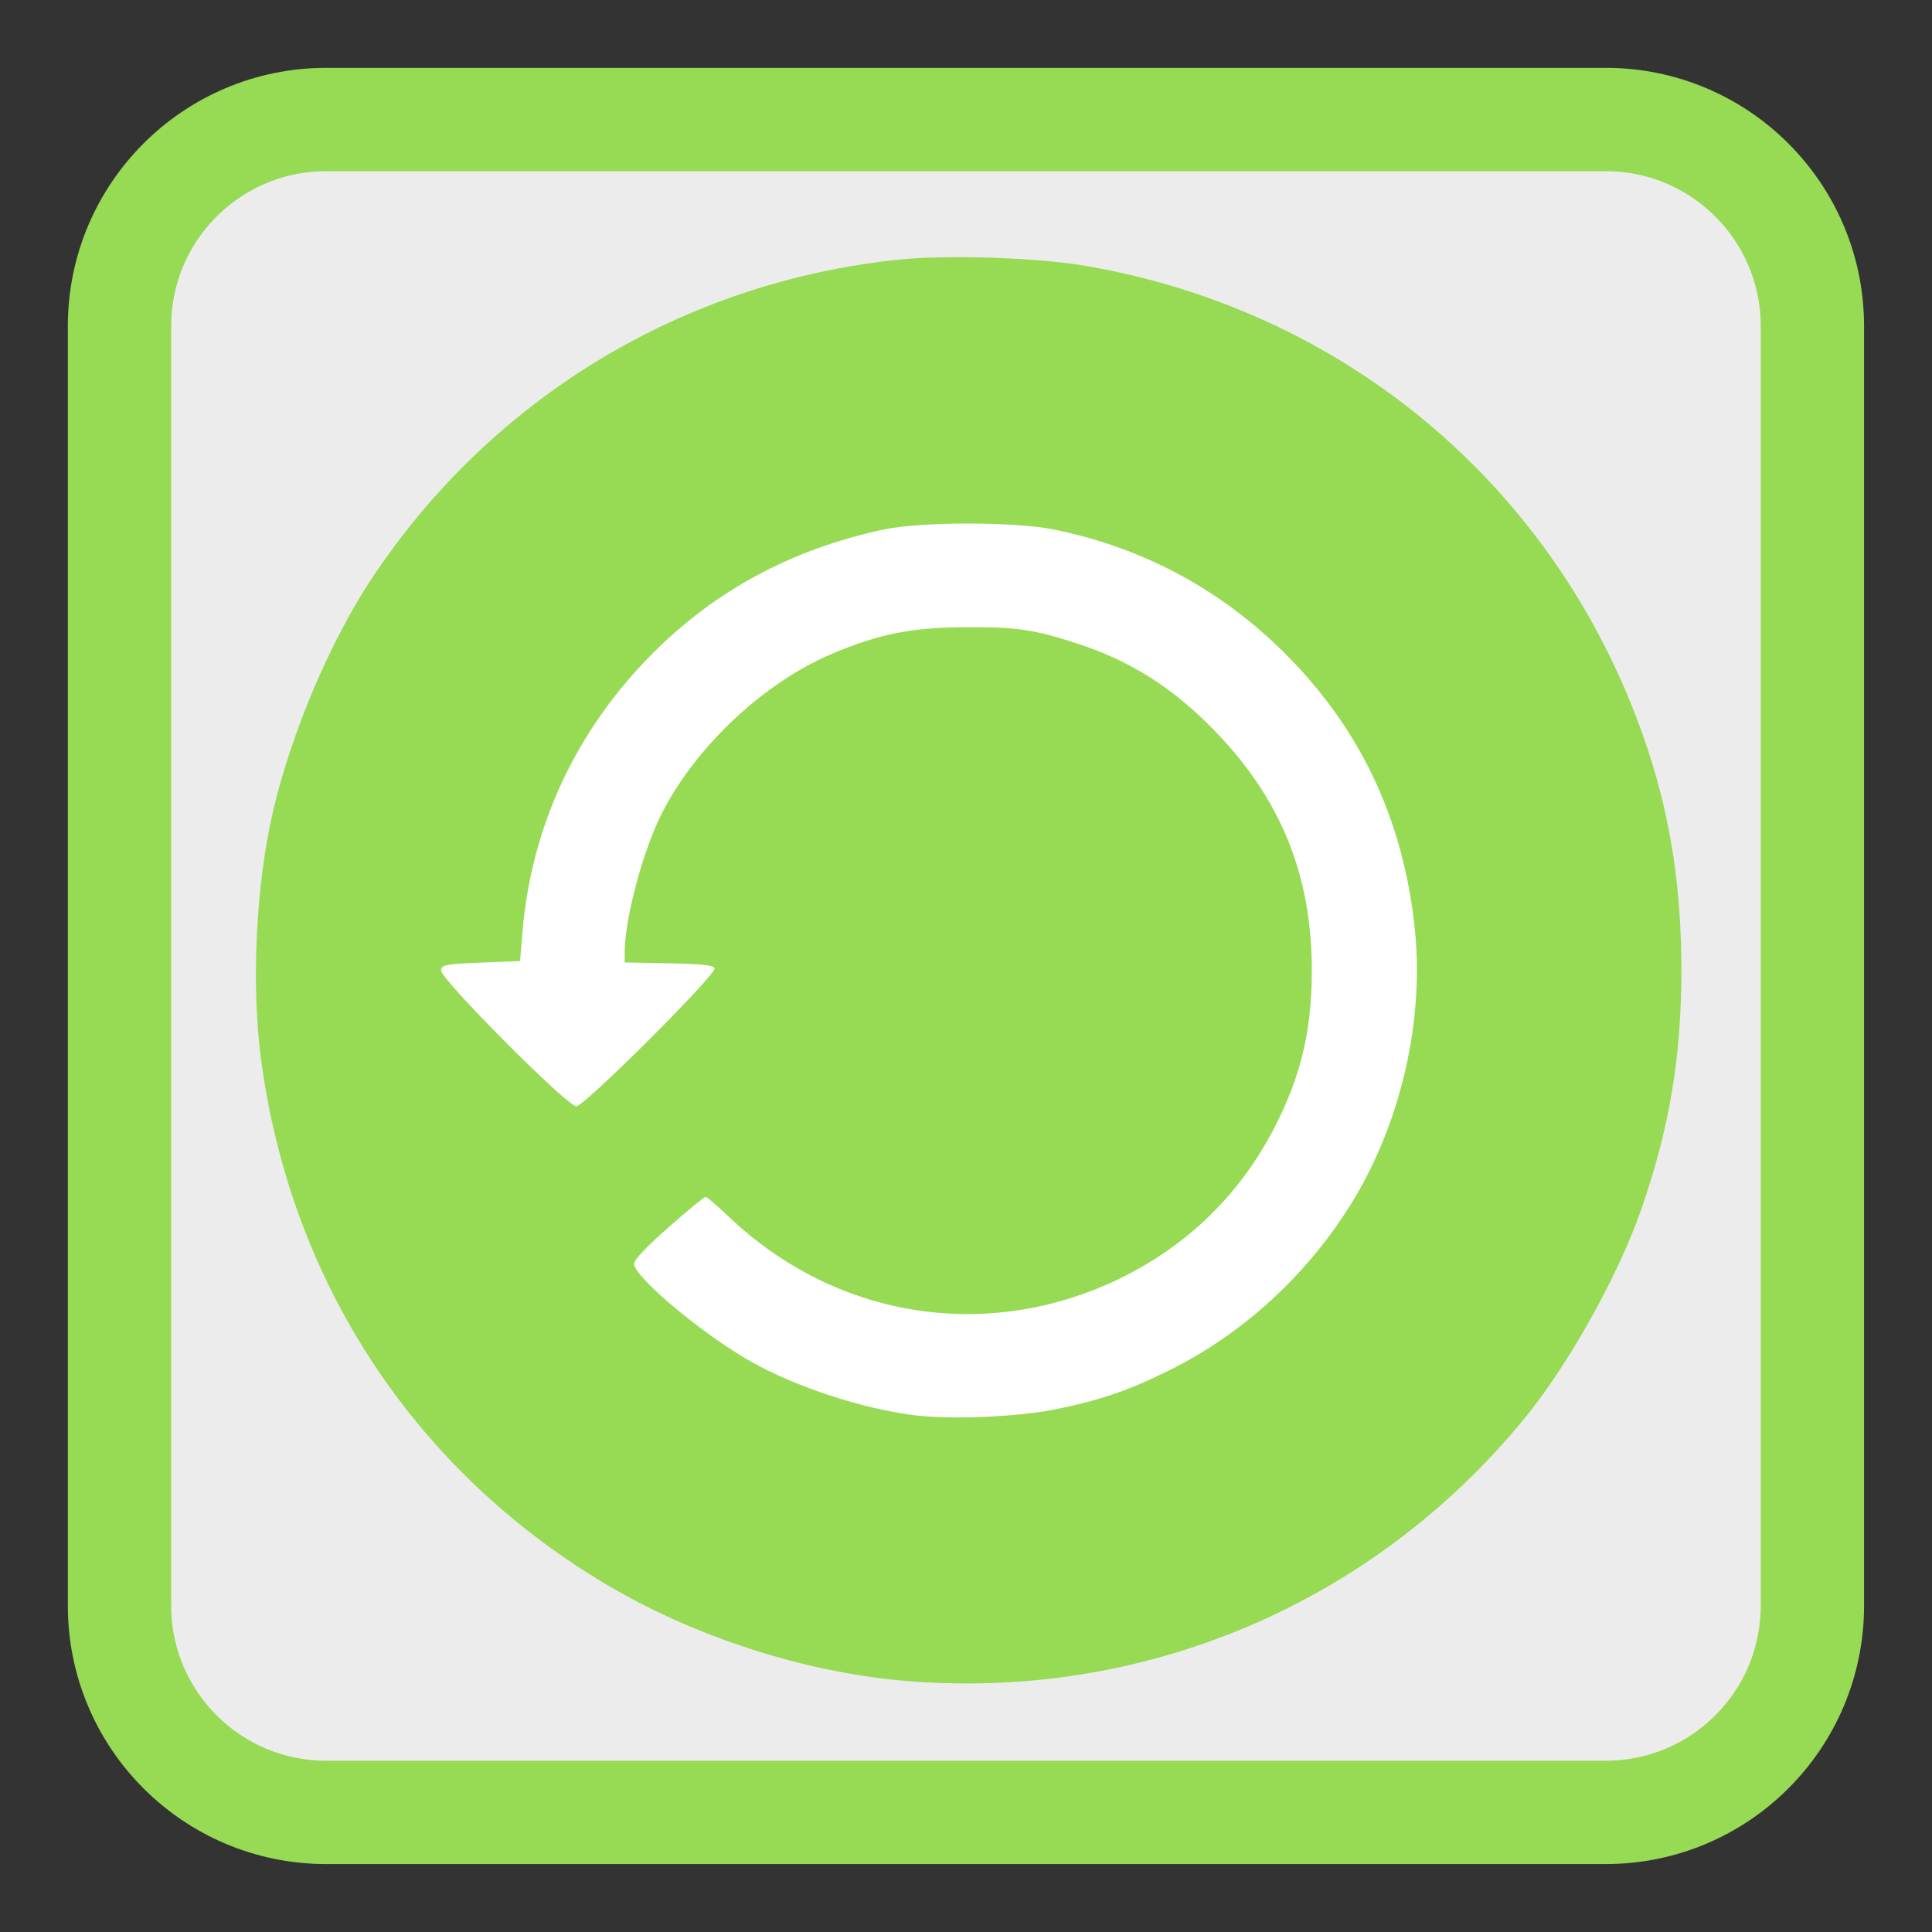 <?xml version="1.0" encoding="UTF-8"?>
<svg xmlns="http://www.w3.org/2000/svg" xmlns:xlink="http://www.w3.org/1999/xlink" width="512pt" height="512pt" viewBox="0 0 512 512" version="1.1">
<rect x="0" y="0" width="512" height="512" fill="#333333" stroke="none"/>
<g id="surface1">
<path style="fill-rule:nonzero;fill:rgb(92.549%,92.549%,92.549%);fill-opacity:1;stroke-width:27.442;stroke-linecap:butt;stroke-linejoin:miter;stroke:rgb(59.216%,85.49%,32.941%);stroke-opacity:1;stroke-miterlimit:4;" d="M 86.618 31.734 L 426.382 31.734 C 456.695 31.734 481.266 56.305 481.266 86.618 L 481.266 426.382 C 481.266 456.695 456.695 481.266 426.382 481.266 L 86.618 481.266 C 56.305 481.266 31.734 456.695 31.734 426.382 L 31.734 86.618 C 31.734 56.305 56.305 31.734 86.618 31.734 Z M 86.618 31.734 " transform="matrix(0.998,0,0,0.998,0,0)"/>
<path style=" stroke:none;fill-rule:nonzero;fill:rgb(100%,100%,100%);fill-opacity:1;" d="M 435.672 257.492 C 435.672 356.621 355.316 436.98 256.188 436.98 C 157.062 436.98 76.703 356.621 76.703 257.492 C 76.703 158.367 157.062 78.008 256.188 78.008 C 355.316 78.008 435.672 158.367 435.672 257.492 Z M 435.672 257.492 "/>
<path style=" stroke:none;fill-rule:nonzero;fill:rgb(59.216%,85.49%,32.941%);fill-opacity:1;" d="M 239.211 445.387 C 212.84 443.07 183.914 433.688 160.711 419.914 C 109.793 389.695 76.902 339.605 69.152 280.48 C 66.531 260.496 67.863 234 72.461 214.547 C 77.316 194.012 87.465 170.078 98.258 153.711 C 129.977 105.609 180.922 74.719 238.312 68.789 C 251.121 67.469 274.867 68.266 287.633 70.449 C 358.062 82.496 414.414 131.008 436.746 198.82 C 442.781 217.145 445.586 235.656 445.586 257.176 C 445.586 280.082 442.402 299.031 434.953 320.492 C 428.855 338.066 415.672 361.656 403.961 375.949 C 363.574 425.254 302.598 450.957 239.211 445.387 Z M 279.793 373.469 C 291.633 371.059 299.238 368.445 310.051 363.059 C 329.699 353.27 346.688 337.598 358.426 318.426 C 371.164 297.621 377.375 270.793 375.004 246.828 C 372.039 216.898 360.086 191.977 338.902 171.574 C 322.168 155.457 302.031 144.914 279.168 140.305 C 268.84 138.223 244.031 138.227 234.246 140.312 C 210 145.48 189.734 156.336 172.988 173.129 C 152.637 193.531 140.762 219.008 138.434 247.242 L 137.816 254.691 L 127.48 255.105 C 118.18 255.477 117.113 255.676 116.844 257.082 C 116.445 259.172 150.258 293.18 152.734 293.18 C 154.867 293.18 189.898 258.223 189.367 256.621 C 189.09 255.785 186.156 255.461 177.273 255.289 L 165.547 255.059 L 165.547 252.332 C 165.547 243.613 170.371 225.488 175.273 215.789 C 184.402 197.73 202.602 180.703 220.914 173.078 C 233.25 167.941 241.562 166.309 255.766 166.223 C 269.312 166.141 273.836 166.789 285.152 170.434 C 299.133 174.938 310.281 181.895 321.176 192.914 C 339.211 211.164 347.645 231.625 347.645 257.156 C 347.645 273.16 344.699 285.441 337.574 299.141 C 328.375 316.836 314.336 330.406 296.277 339.051 C 261.254 355.82 221.234 349.316 192.941 322.254 C 190.027 319.465 187.344 317.184 186.984 317.184 C 186.621 317.184 182.207 320.805 177.176 325.23 C 171.453 330.266 168.027 333.879 168.027 334.883 C 168.027 338.398 186.191 353.605 199.066 360.867 C 210.984 367.586 228.582 373.355 242.395 375.066 C 252.031 376.262 269.781 375.504 279.793 373.469 Z M 279.793 373.469 "/>
</g>
</svg>
